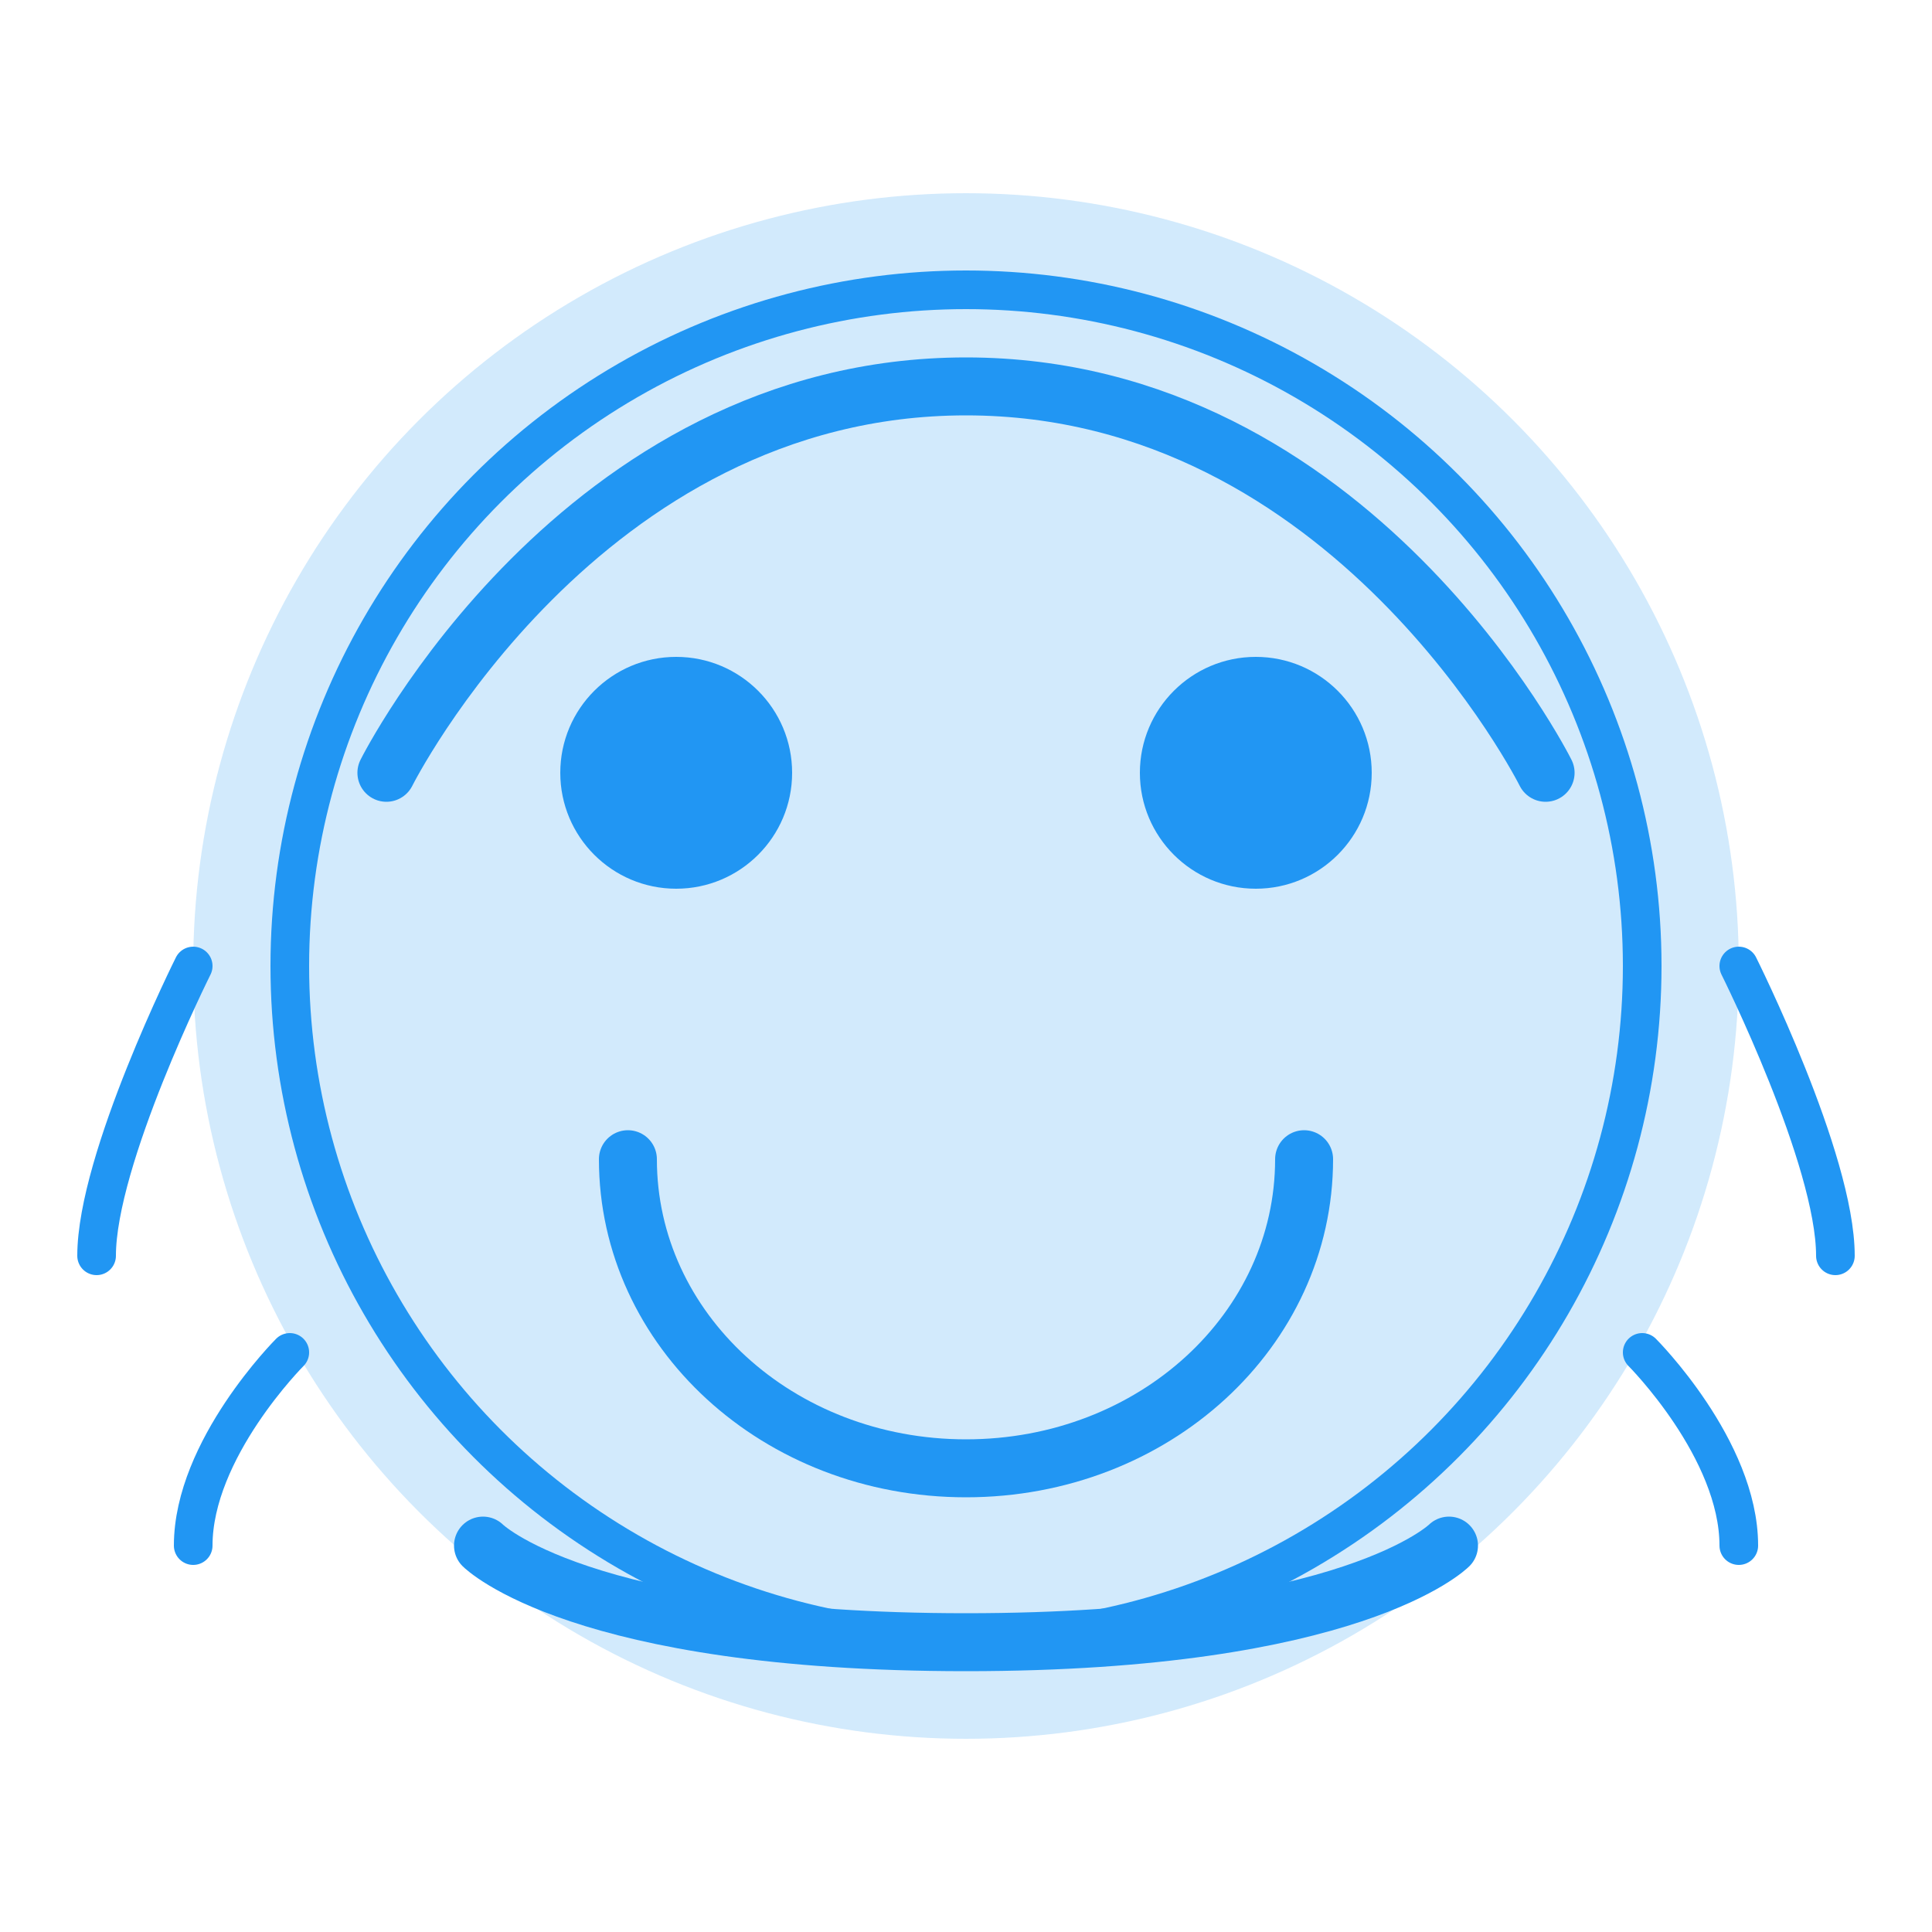 <svg width="200" height="200" viewBox="0 0 200 200" fill="none" xmlns="http://www.w3.org/2000/svg">
  <circle cx="100" cy="100" r="80" fill="#2196F3" fill-opacity="0.2"/>
  <circle cx="100" cy="100" r="70" stroke="#2196F3" stroke-width="4"/>
  <circle cx="70" cy="80" r="12" fill="#2196F3"/>
  <circle cx="130" cy="80" r="12" fill="#2196F3"/>
  <path d="M65 120C65 137.673 80.528 152 100 152C119.472 152 135 137.673 135 120" stroke="#2196F3" stroke-width="6" stroke-linecap="round"/>
  <path d="M40 80C40 80 60 40 100 40C140 40 160 80 160 80" stroke="#2196F3" stroke-width="6" stroke-linecap="round"/>
  <path d="M50 160C50 160 60 170 100 170C140 170 150 160 150 160" stroke="#2196F3" stroke-width="6" stroke-linecap="round"/>
  <path d="M180 100C180 100 190 120 190 130" stroke="#2196F3" stroke-width="4" stroke-linecap="round"/>
  <path d="M170 140C170 140 180 150 180 160" stroke="#2196F3" stroke-width="4" stroke-linecap="round"/>
  <path d="M20 100C20 100 10 120 10 130" stroke="#2196F3" stroke-width="4" stroke-linecap="round"/>
  <path d="M30 140C30 140 20 150 20 160" stroke="#2196F3" stroke-width="4" stroke-linecap="round"/>
</svg>

